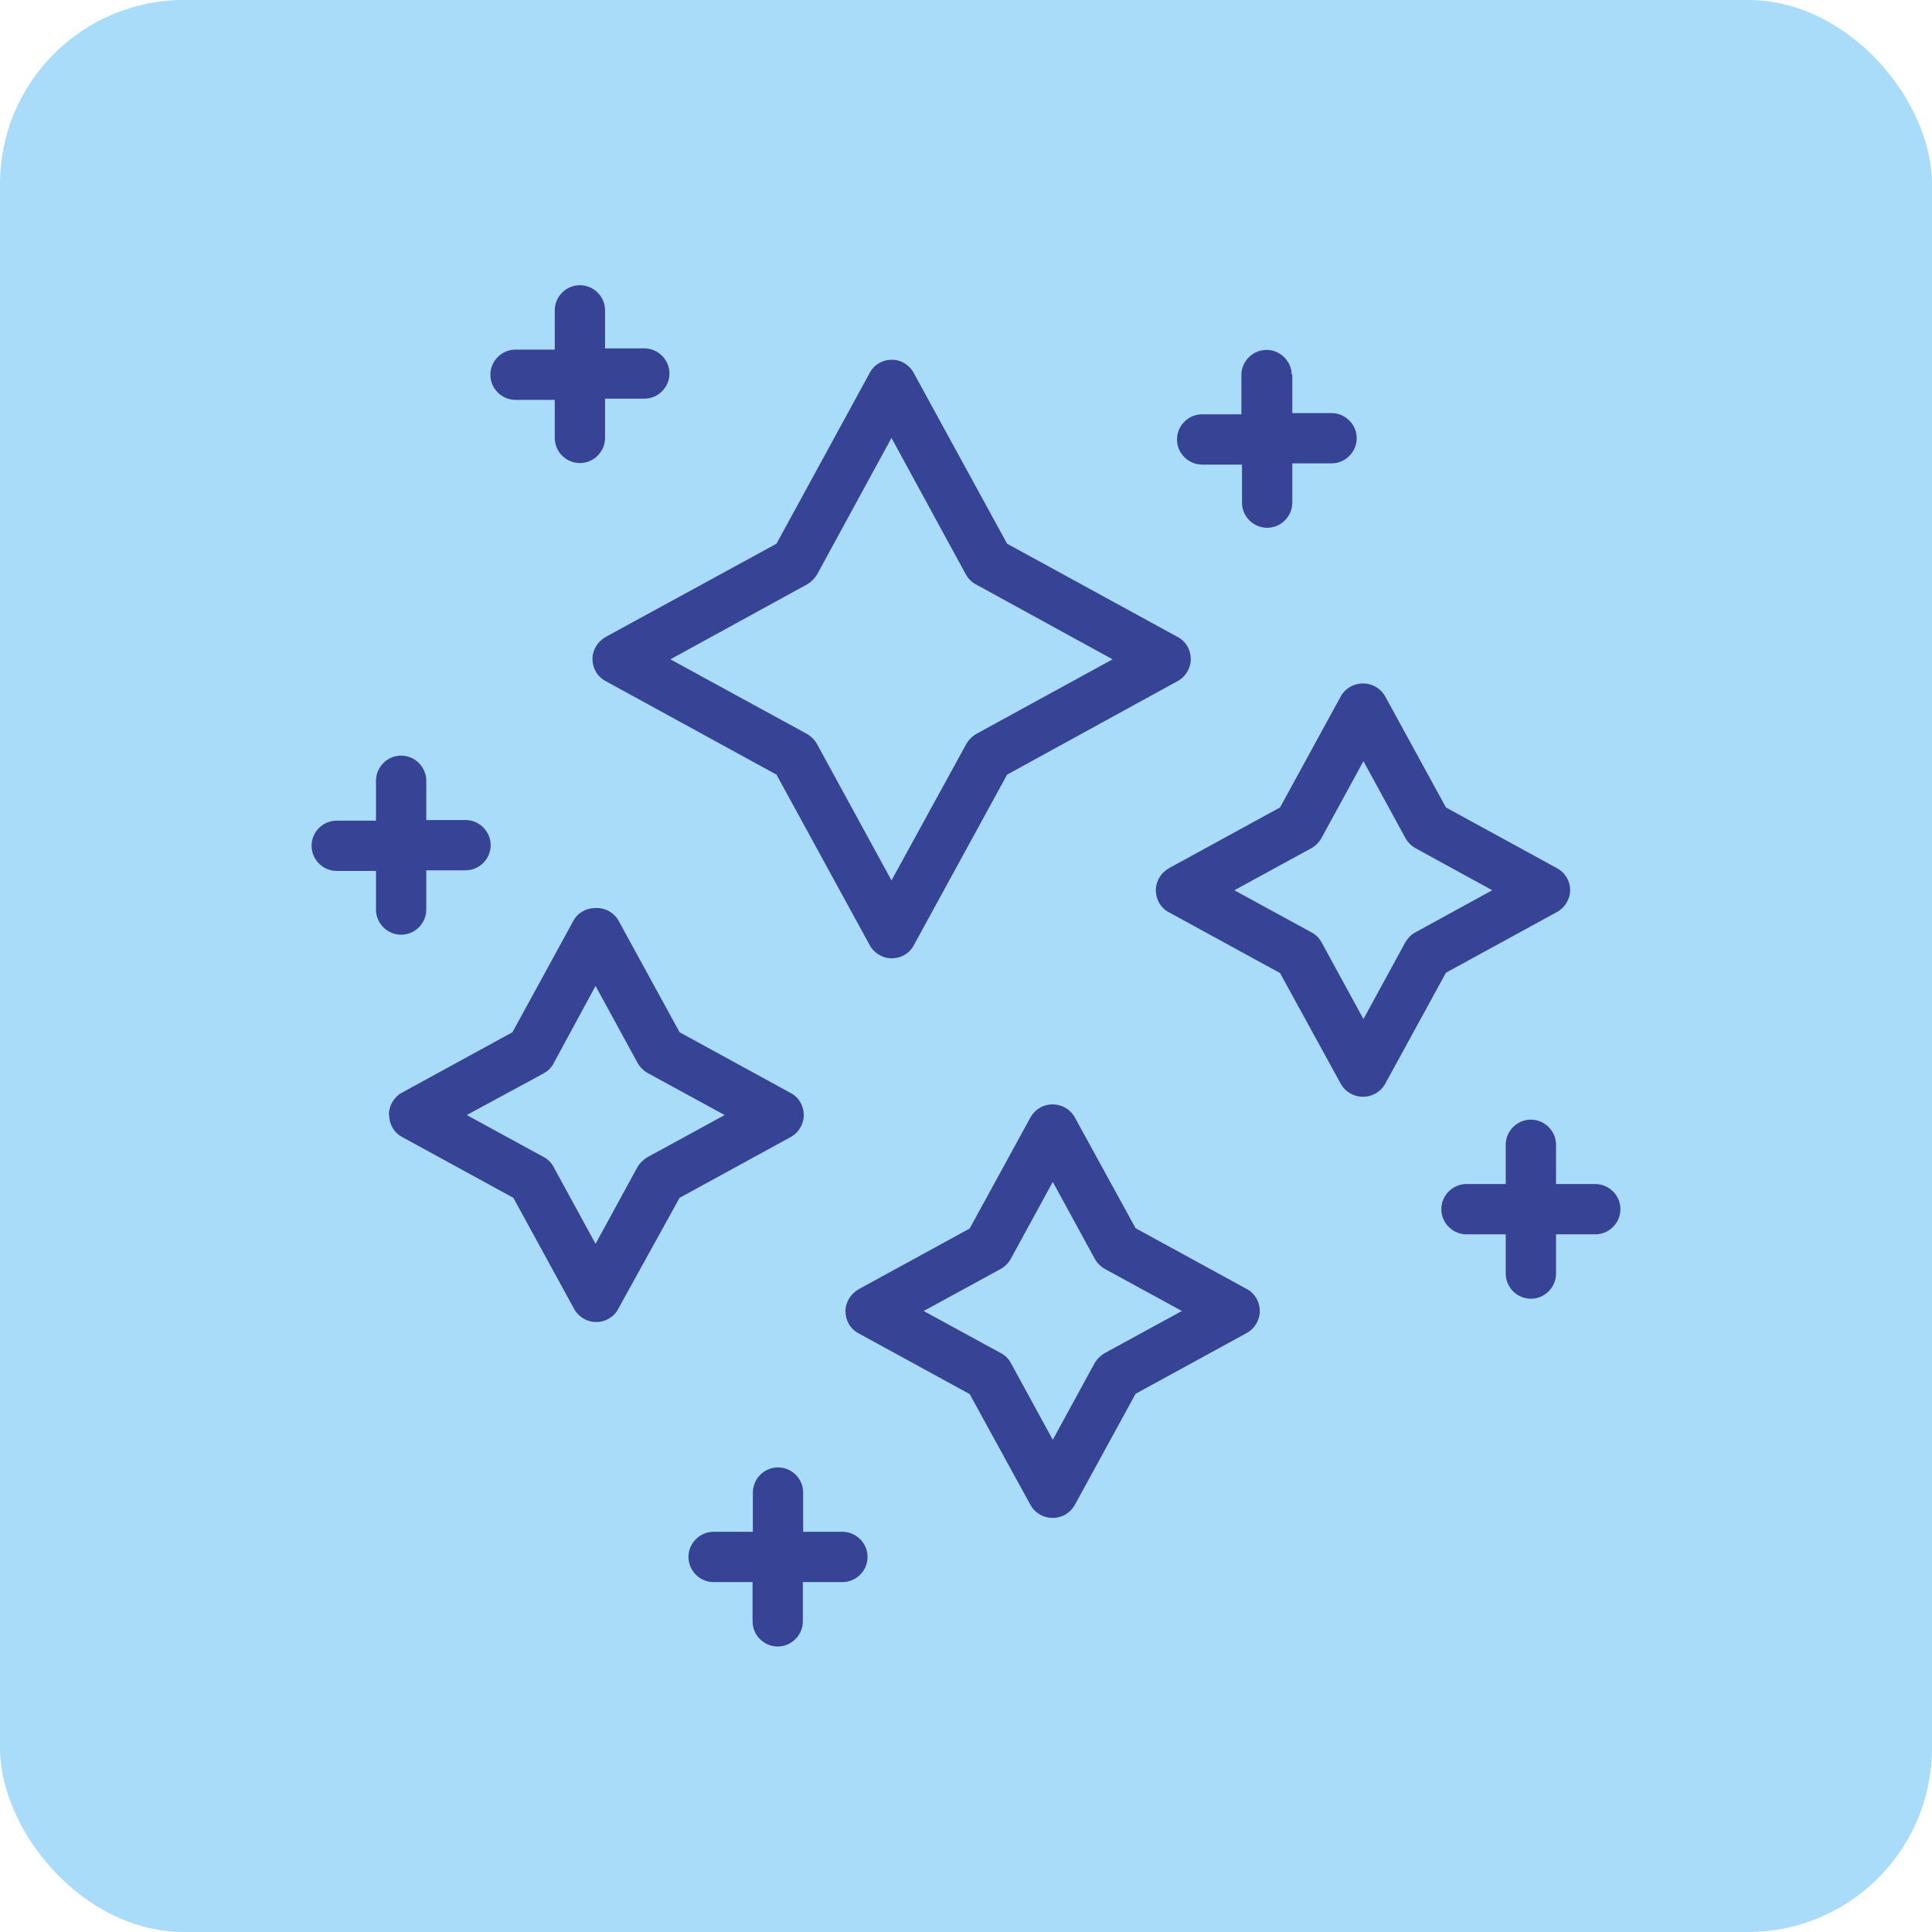 <?xml version="1.0" encoding="UTF-8"?>
<svg id="Calque_1" data-name="Calque 1" xmlns="http://www.w3.org/2000/svg" viewBox="0 0 63 63">
  <defs>
    <style>
      .cls-1 {
        fill: #374395;
      }

      .cls-2 {
        fill: #a8dcf8;
      }
    </style>
  </defs>
  <rect class="cls-2" y="0" width="63" height="63" rx="6" ry="6"/>
  <path class="cls-1" d="M29.8,12.17c-.14-.27-.42-.44-.72-.44-.3,0-.58.16-.72.43l-3.04,5.57-5.57,3.04c-.26.15-.43.42-.43.72,0,.3.16.58.43.72l5.57,3.05,3.04,5.56c.14.26.42.43.72.43.3,0,.58-.16.72-.43l3.04-5.56,5.56-3.05c.26-.14.43-.42.43-.72,0-.3-.16-.58-.43-.72l-5.56-3.04-3.04-5.56ZM31.84,23.93c-.14.08-.25.19-.33.33l-2.44,4.45-2.43-4.45c-.08-.14-.19-.25-.33-.33l-4.45-2.43,4.45-2.44c.14-.08.25-.19.33-.32l2.43-4.46,2.43,4.46c.08.14.19.25.33.32l4.45,2.44-4.44,2.43ZM12.69,36.36c0,.3.16.58.43.72l3.62,1.98,1.98,3.62c.14.26.42.43.72.43.3,0,.58-.16.72-.43l2-3.62,3.62-1.98c.26-.14.43-.42.43-.72,0-.3-.16-.58-.43-.72l-3.62-1.98-1.98-3.62c-.15-.28-.45-.45-.77-.43-.3,0-.58.16-.72.43l-1.98,3.62-3.62,1.98c-.26.15-.41.43-.41.72ZM17.74,34.99c.14-.07.25-.19.32-.33l1.36-2.51,1.37,2.51c.08.14.19.25.33.33l2.51,1.37-2.51,1.37c-.14.08-.25.19-.33.32l-1.37,2.51-1.37-2.51c-.07-.14-.19-.25-.32-.32l-2.51-1.37,2.53-1.37ZM33.6,49.07c.22.4.72.54,1.12.33.14-.08.25-.19.33-.33l1.98-3.62,3.62-1.98c.26-.14.43-.42.43-.72,0-.3-.16-.58-.43-.72l-3.62-1.98-1.98-3.61c-.22-.4-.72-.54-1.12-.33-.14.08-.25.19-.33.33l-1.98,3.62-3.62,1.98c-.26.15-.43.42-.43.72,0,.3.16.58.43.72l3.62,1.98,1.98,3.61ZM32.63,41.38c.14-.08.25-.19.33-.33l1.37-2.51,1.37,2.51c.08.14.19.25.33.33l2.51,1.37-2.51,1.37c-.14.08-.25.19-.33.32l-1.37,2.51-1.37-2.51c-.08-.14-.19-.25-.33-.32l-2.51-1.37,2.51-1.37ZM50.77,28.31l-3.62-1.98-1.98-3.62c-.22-.4-.73-.54-1.13-.32-.14.08-.25.19-.32.32l-1.98,3.62-3.62,1.98c-.26.15-.43.42-.43.72,0,.3.16.58.43.72l3.62,1.98,1.98,3.61c.22.4.73.54,1.13.32.14-.08.25-.19.32-.32l1.98-3.62,3.62-1.98c.26-.14.43-.42.43-.72,0-.3-.17-.57-.43-.71ZM46.16,30.4c-.14.07-.25.19-.33.32l-1.37,2.51-1.37-2.51c-.08-.14-.19-.25-.33-.32l-2.51-1.37,2.51-1.37c.14-.08.25-.19.33-.33l1.37-2.51,1.37,2.51c.08.14.19.25.33.33l2.5,1.37-2.5,1.37ZM13.9,25.46v1.28h1.28c.45,0,.82.37.82.82s-.37.82-.82.82h-1.28v1.28c0,.45-.37.82-.82.82s-.82-.37-.82-.82v-1.26h-1.28c-.45,0-.82-.37-.82-.82s.37-.82.82-.82h1.28v-1.3c0-.45.37-.82.82-.82s.82.37.82.82ZM19.73,10.08v1.28h1.28c.45,0,.82.37.82.82s-.37.82-.82.82h-1.28v1.28c0,.45-.37.82-.82.82s-.82-.37-.82-.82v-1.24h-1.28c-.45,0-.82-.37-.82-.82s.37-.82.82-.82h1.28v-1.28c0-.45.37-.82.82-.82s.82.37.82.82v-.04ZM42.14,12.19v1.28h1.28c.45,0,.82.37.82.82s-.37.82-.82.82h-1.28v1.28c0,.45-.37.82-.82.82s-.82-.37-.82-.82v-1.24h-1.3c-.45,0-.82-.37-.82-.82s.37-.82.82-.82h1.28v-1.28c0-.45.37-.82.82-.82s.82.37.82.82l.02-.04ZM24.54,52.82v-1.23h-1.27c-.45,0-.82-.37-.82-.82s.37-.82.82-.82h1.28v-1.28c0-.45.37-.82.82-.82s.82.37.82.82v1.28h1.28c.45,0,.82.37.82.82s-.37.82-.82.82h-1.29v1.28c0,.45-.37.82-.82.82s-.82-.37-.82-.82v-.05ZM49.1,41.53v-1.28h-1.28c-.45,0-.82-.37-.82-.82s.37-.82.82-.82h1.28v-1.28c0-.45.37-.82.82-.82s.82.37.82.82h0v1.28h1.28c.45,0,.82.37.82.82s-.37.82-.82.82h-1.28v1.28c0,.45-.37.82-.82.82s-.82-.37-.82-.82Z"/>
</svg>